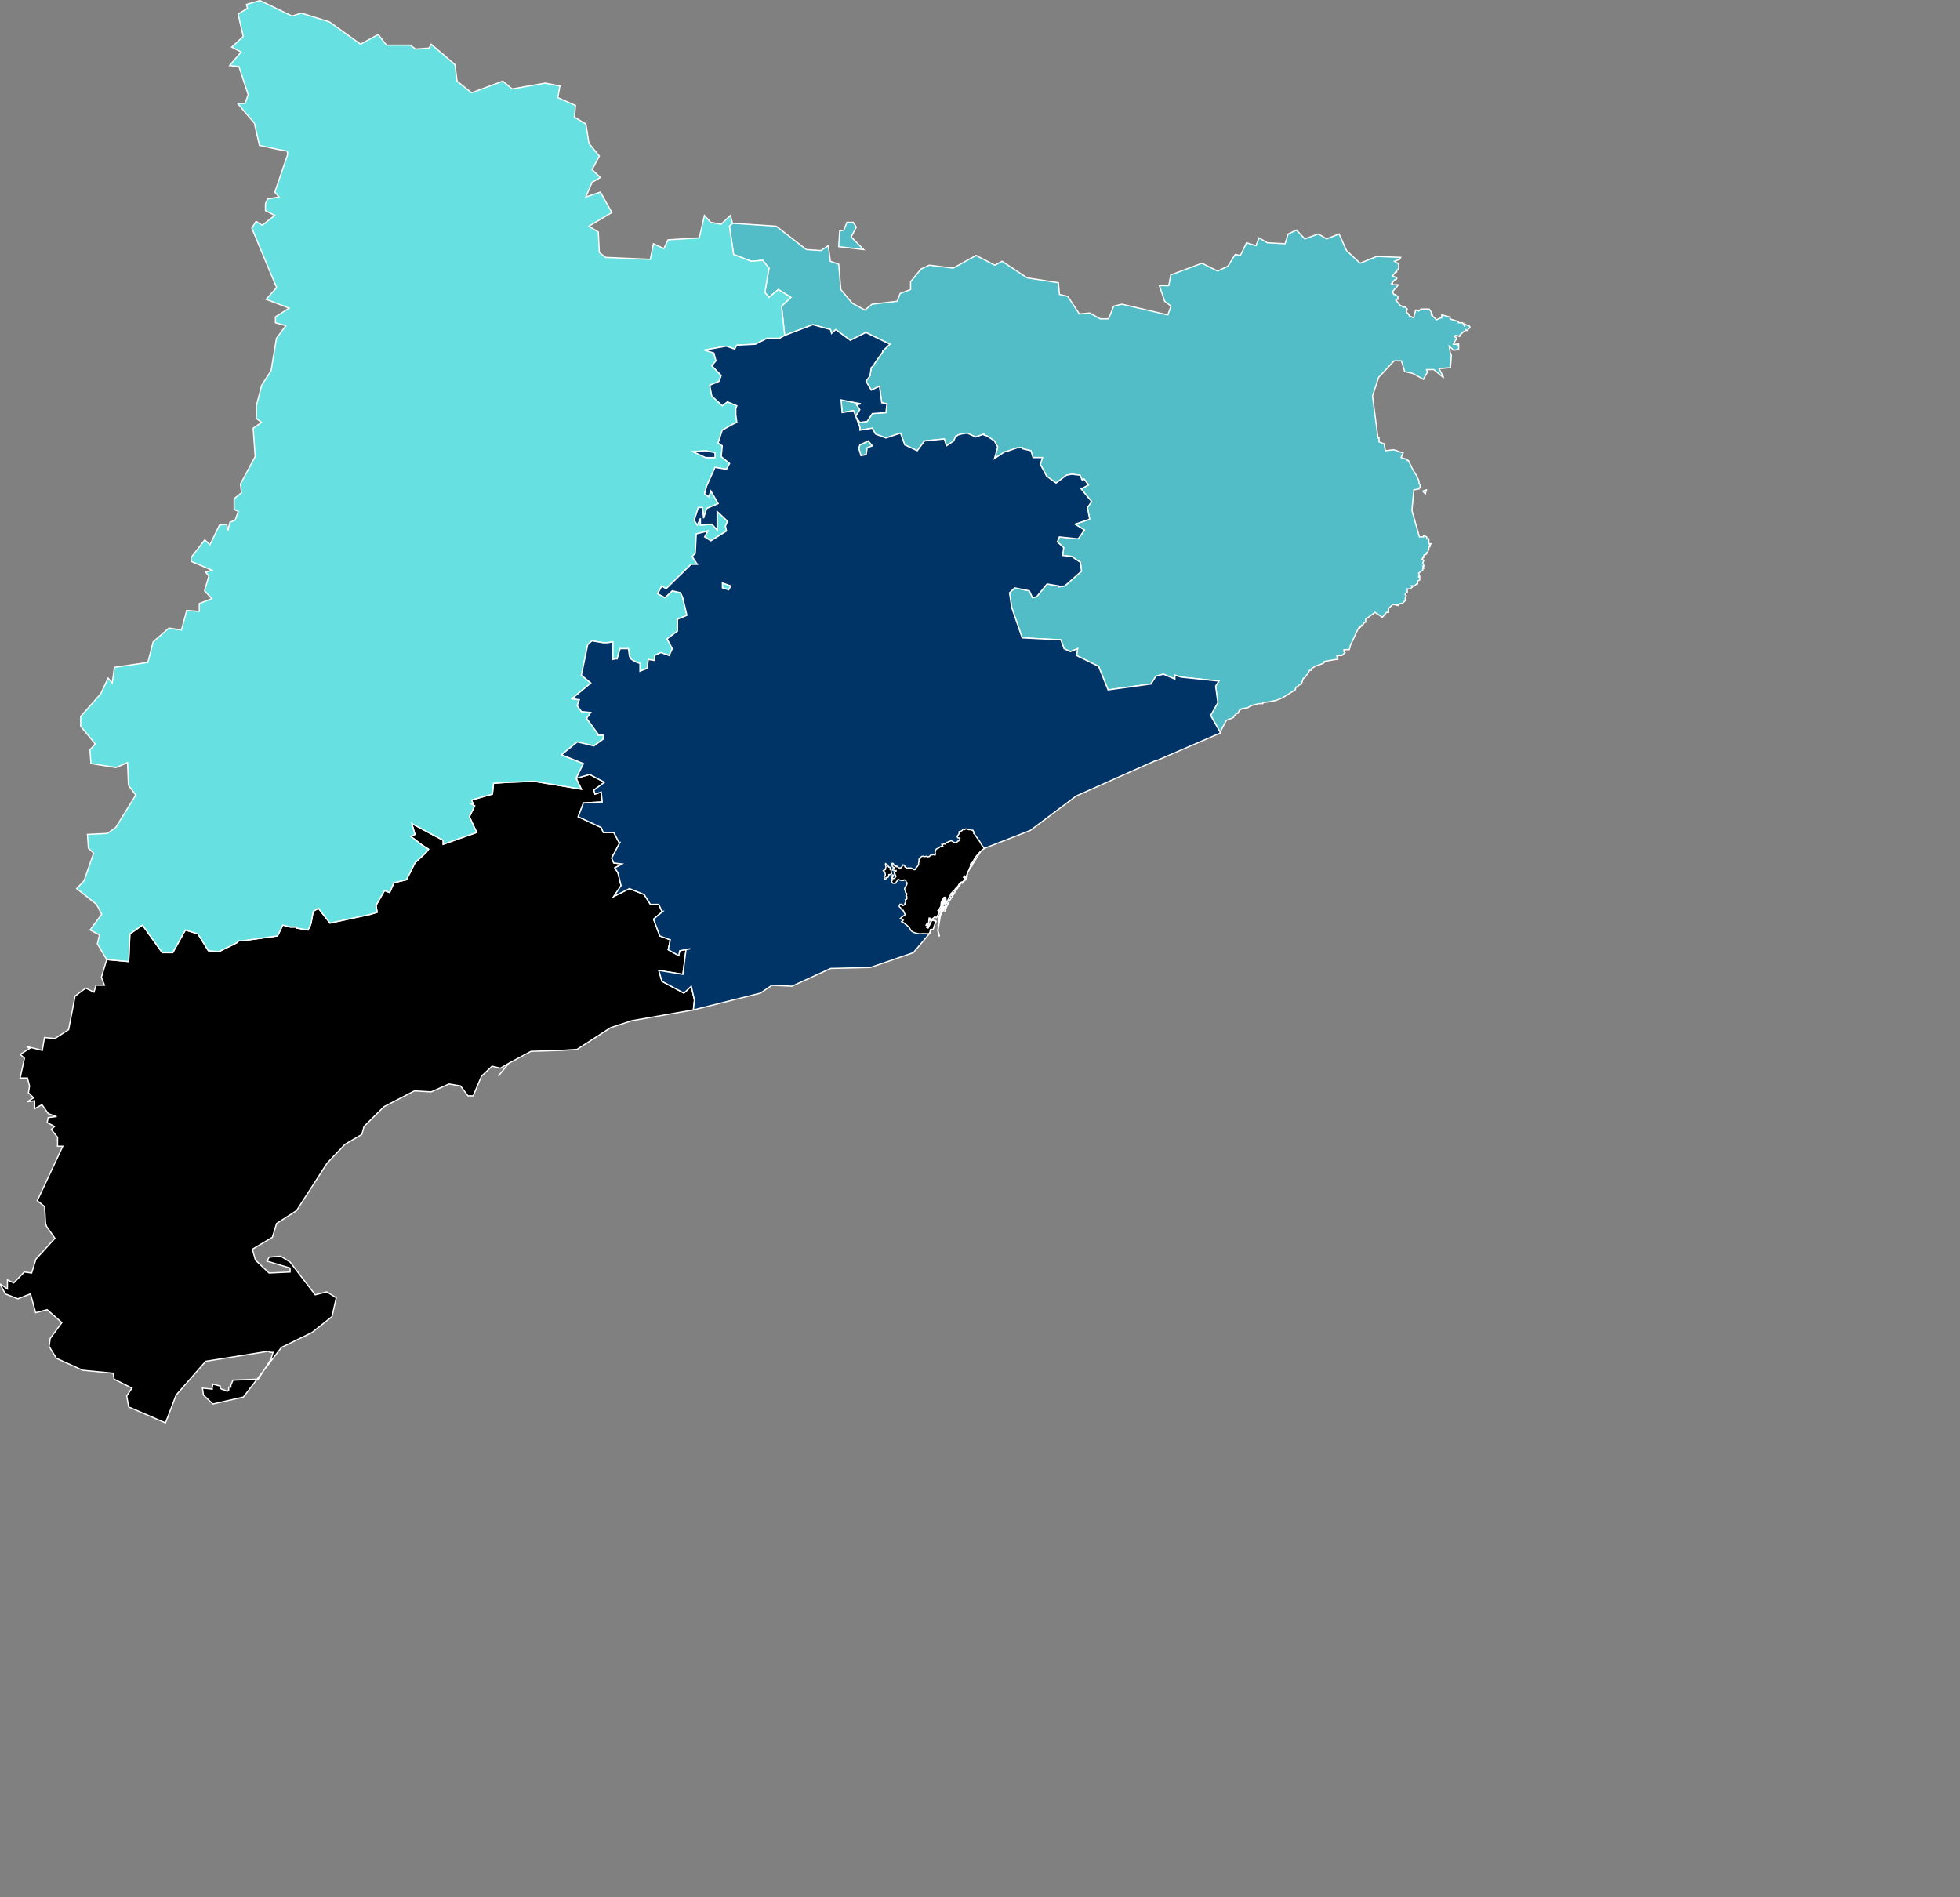 <svg xmlns="http://www.w3.org/2000/svg" width="1033" height="1000" font-family="Source Sans Pro"><rect width="100%" height="100%" fill="#808080" stroke="none"/><g id="globe-layer"/><g id="graticule-layer"/><g id="regions-layer"><path d="M452.66,236.561L452.659,236.045L453.206,234.499L457.597,232.436L459.801,235.014L457.055,236.045L456.514,239.655L453.767,240.171ZM444.742,121.275L446.379,117.166L449.669,117.166L451.319,119.734L448.588,124.871L455.183,131.551L442.017,130.01L442.55,121.789ZM768.199,181.954L767.646,181.439L768.191,180.924L768.74,180.924L768.748,181.954ZM751.217,260.288L750.663,259.772L750.109,259.256L750.106,258.74L751.751,258.224ZM533.181,320.2L532.054,312.446L534.796,309.862L542.504,311.412L544.169,315.03L546.368,314.513L551.845,307.795L557.901,308.828L557.903,309.345L561.202,308.828L569.973,301.078L569.404,296.428L565.543,293.845L564.991,293.329L560.038,292.812L560.572,288.68L557.259,285.582L558.349,283L568.253,284.033L571.533,279.386L566.571,276.288L574.259,273.707L573.133,267.513L575.319,264.416L569.793,257.708L573.632,255.644L571.42,252.549L570.871,252.549L570.873,253.065L570.323,253.065L569.213,250.486L564.814,249.97L562.068,250.486L556.588,254.613L551.627,251.001L548.305,244.812L549.391,241.202L544.445,241.202L543.332,237.592L538.932,236.561L538.93,236.045L536.183,236.045L530.146,238.108L529.596,238.108L524.113,241.718L525.743,236.045L525.741,235.53L524.082,232.436L520.227,229.859L518.577,229.343L518.575,228.828L514.185,230.374L509.783,228.312L506.488,228.828L504.841,229.343L504.293,229.859L503.744,229.859L502.653,232.436L498.814,235.014L497.705,231.405L487.268,232.436L483.435,237.592L476.833,234.499L474.62,228.312L466.934,230.89L461.435,228.828L459.78,225.735L453.189,226.766L453.186,225.22L449.872,216.459L443.832,217.489L443.27,210.791L453.71,212.852L451.514,213.367L453.167,215.943L450.977,219.551L453.181,222.643L457.025,222.127L459.763,218.005L466.903,217.489L467.441,212.852L464.694,212.337L463.576,204.094L463.575,203.579L459.186,205.64L456.43,201.004L458.62,197.914L458.619,197.399L459.16,193.794L460.804,192.25L460.803,191.735L465.181,185.557L465.18,185.042L469.014,181.439L456.375,175.263L448.15,179.38L440.454,173.719L438.262,175.777L437.709,173.719L428.374,171.146L413.563,176.807L411.895,161.371L416.827,156.742L410.237,152.628L405.304,156.742L403.106,154.171L405.285,141.317L401.989,137.205L395.956,137.719L386.628,134.121L384.421,119.22L386.065,117.679L409.096,119.22L425.018,131.551L432.697,132.065L436.532,129.496L437.644,137.719L442.035,139.261L443.158,152.628L449.208,159.828L455.8,163.429L459.635,160.343L472.801,158.8L474.437,154.685L479.918,152.628L479.908,148.514L485.376,141.831L489.759,139.775L502.38,141.317L514.427,134.635L524.317,139.775L528.15,137.719L541.347,146.458L557.815,149.029L558.389,155.199L562.782,156.228L568.857,165.487L574.343,164.972L579.844,168.059L584.235,168.059L586.949,161.371L591.334,160.343L615.508,166.001L617.13,161.371L613.825,158.8L611.04,150.571L615.978,150.571L617.047,144.915L633.471,138.747L641.722,142.859L647.193,140.289L650.998,134.121L653.743,134.635L656.995,127.954L661.94,129.496L663.561,125.385L667.964,127.954L677.29,128.468L678.903,123.33L683.277,121.275L687.694,125.899L694.806,123.33L699.21,125.899L705.774,123.33L709.672,132.065L716.848,138.747L725.599,135.149L738.218,135.663L737.677,136.691L734.942,137.719L736.595,138.747L737.147,139.261L737.151,139.775L737.155,140.289L737.159,140.803L737.162,141.317L736.621,142.345L736.073,142.345L736.077,142.859L736.08,143.373L735.532,143.373L733.901,145.43L736.103,146.458L736.106,146.972L735.561,147.486L735.013,147.486L733.382,149.543L733.93,149.543L733.934,150.057L736.129,150.057L736.677,150.057L736.681,150.571L733.96,153.657L734.52,155.199L735.069,155.199L736.722,156.228L736.726,156.742L736.73,157.257L736.733,157.771L736.185,157.771L735.64,158.285L736.192,158.8L737.853,160.857L738.955,161.371L739.507,161.886L740.605,161.886L741.71,162.915L741.172,164.458L742.277,165.487L742.834,166.516L745.037,167.545L746.104,163.429L747.754,163.943L748.844,162.915L749.392,162.915L753.234,162.915L754.343,164.458L754.355,166.001L754.904,166.001L754.907,166.516L757.118,168.574L759.306,167.545L759.855,167.545L759.851,167.03L759.843,166.001L762.042,166.516L763.692,167.03L764.241,167.03L764.249,168.059L765.351,168.574L765.9,168.574L768.652,169.603L768.656,170.117L769.205,170.117L770.302,170.117L770.851,170.117L771.965,172.175L771.953,170.632L772.506,171.146L774.157,171.661L774.709,172.175L774.714,172.69L773.624,173.719L773.628,174.234L773.079,174.234L772.526,173.719L771.985,174.748L771.437,174.748L769.257,176.807L769.261,177.321L767.61,176.807L767.061,176.807L766.517,177.321L767.069,177.836L767.618,177.836L767.622,178.351L767.626,178.865L767.081,179.38L766,181.439L767.646,181.439L768.199,181.954L768.748,181.954L768.752,182.468L768.76,183.498L768.764,184.012L767.122,184.527L766.573,184.527L766.024,184.527L763.812,182.468L764.389,186.072L764.945,187.101L764.448,193.794L758.412,194.309L760.64,198.429L760.644,198.944L755.671,194.824L751.827,194.824L752.388,196.369L751.843,196.884L750.218,199.974L744.704,196.884L740.304,195.854L738.615,190.19L734.772,190.19L726.598,198.944L723.371,208.73L726.273,230.89L726.822,230.89L726.83,231.921L726.833,232.436L726.837,232.952L729.591,233.983L729.595,234.499L730.166,237.592L734.559,237.077L736.211,237.592L737.314,238.108L739.516,238.624L738.435,241.202L740.087,241.718L741.74,242.233L741.744,242.749L742.293,242.749L744.525,247.391L746.75,251.001L747.869,253.581L747.873,254.097L747.876,254.613L748.434,255.644L748.441,256.676L748.445,257.192L747.895,257.192L747.899,257.708L745.154,258.224L744.134,269.061L748.085,283L750.285,283L750.281,282.484L750.831,282.484L751.935,283L751.939,283.516L751.943,284.033L752.493,284.033L753.042,284.033L753.046,284.549L753.058,286.098L753.619,287.647L753.612,286.615L754.162,286.615L753.619,287.647L753.623,288.164L753.073,288.164L753.077,288.68L753.081,289.197L752.542,290.746L752.546,291.263L751.996,291.263L752,291.779L751.454,292.296L750.904,292.296L750.357,292.812L750.365,293.845L749.815,293.845L749.819,294.362L749.273,294.878L749.823,294.878L750.376,295.395L749.838,296.945L750.396,297.978L750.399,298.494L749.849,298.494L750.407,299.528L749.857,299.528L749.864,300.561L747.675,302.111L748.237,303.661L747.687,303.661L747.69,304.178L748.241,304.178L748.244,304.694L748.248,305.211L748.252,305.728L747.155,306.245L747.159,306.761L747.163,307.278L747.167,307.795L746.616,307.795L745.524,308.828L744.423,308.828L743.873,308.828L744.427,309.345L743.88,309.862L743.334,310.379L742.784,310.379L741.683,310.379L741.687,310.896L741.691,311.412L741.694,311.929L741.698,312.446L741.148,312.446L740.601,312.963L740.605,313.48L741.159,313.997L740.616,315.03L740.62,315.547L740.624,316.064L740.627,316.581L738.988,318.132L738.437,318.132L737.887,318.132L737.34,318.649L736.79,318.649L736.794,319.166L734.589,318.649L734.039,318.649L732.945,319.683L731.852,320.716L731.866,322.784L731.316,322.784L730.766,322.784L728.582,325.37L724.712,322.784L719.783,326.404L719.787,326.921L719.79,327.438L719.794,327.955L719.243,327.955L718.153,329.506L717.603,329.506L717.606,330.023L717.056,330.023L717.059,330.54L716.509,330.54L716.512,331.058L715.962,331.058L711.62,340.367L711.624,340.885L711.084,342.437L710.533,342.437L708.331,342.437L708.334,342.954L708.338,343.471L708.892,343.989L707.797,345.023L707.25,345.541L704.497,345.541L705.058,347.093L705.061,347.61L703.96,347.61L697.91,348.645L697.914,349.162L697.366,349.68L692.971,351.232L692.424,351.75L691.326,352.267L691.329,352.785L691.332,353.302L690.231,353.302L689.143,355.372L688.595,355.89L687.504,357.442L686.953,357.442L685.871,360.548L684.772,361.065L683.677,362.101L683.127,362.101L682.585,363.654L676.001,367.795L672.155,369.348L671.604,369.348L669.404,369.866L665.551,370.384L665.554,370.902L664.453,370.902L663.351,370.902L659.501,371.937L658.953,372.455L658.402,372.455L657.855,372.973L655.103,373.491L654.552,373.491L654.004,374.008L653.454,374.008L652.363,376.08L651.813,376.08L650.169,377.633L650.171,378.151L649.073,378.669L646.324,379.705L643.052,385.92L638.046,377.115L641.866,370.384L640.72,362.101L640.717,361.583L642.356,358.995L622.52,356.925L619.21,355.89L619.221,357.96L613.151,355.372L609.301,356.407L606.567,360.548L584.001,363.654L578.991,351.232L567.405,345.541L567.941,341.919L564.093,343.471L560.784,341.919L559.114,337.264L538.742,336.229Z" style="fill: rgb(82, 189, 199); fill-opacity: 1; stroke: rgb(255, 255, 255); stroke-width: 0.646px; stroke-opacity: 1;"/><path d="M87.219,750.008L67.852,741.63L66.77,735.872L69.56,731.684L60.16,726.974L59.62,723.834L43.556,722.264L29.735,715.985L25.889,709.708L26.465,705.523L32.602,697.156L24.883,690.359L18.782,691.928L16.067,681.996L9.407,684.609L2.776,681.996L1.132,678.86L0.036,676.77L3.898,679.383L3.925,674.679L7.238,676.247L12.807,670.499L16.68,671.022L18.935,663.708L28.957,652.74L24.563,646.474L24.018,644.908L23.512,636.033L19.655,632.902L33.084,604.21L30.319,604.21L30.344,599.517L27.048,595.347L28.715,593.783L24.856,591.698L25.422,589.091L29.849,588.57L25.434,587.007L22.142,582.316L18.26,584.401L18.283,580.232L14.41,580.753L17.739,578.669L14.989,576.064L15.562,572.417L14.48,568.249L10.611,568.249L12.88,557.833L10.681,555.75L15.672,552.626L14.02,551.585L22.297,553.668L23.439,546.9L28.961,547.42L36.168,542.735L39.574,525.044L45.118,520.882L49.526,522.963L50.649,519.322L55.067,519.322L53.43,515.161L56.237,505.801L67.827,506.841L68.447,492.286L75.092,487.609L85.515,502.162L91.036,502.162L97.711,490.208L104.326,492.286L109.811,501.122L115.33,501.642L124.733,496.964L125.841,495.924L126.393,495.924L127.497,495.924L146.274,493.326L149.053,487.609L152.913,488.649L154.569,488.649L156.225,488.649L156.223,489.168L162.292,490.208L163.402,488.129L163.959,486.57L165.081,480.335L167.845,478.777L173.894,486.57L195.431,481.894L198.745,480.855L198.201,477.218L202.634,469.427L205.391,470.466L207.61,465.273L214.234,463.715L218.666,454.889L220.877,452.813L221.429,452.294L224.745,449.179L225.851,447.622L222.546,445.547L216.489,440.876L218.697,439.838L217.055,434.131L233.582,442.952L233.578,445.028L251.236,438.801L247.389,430.5L250.155,424.795L247.4,423.239L249.604,424.276L248.505,421.683L259.536,418.572L260.095,412.868L267.813,412.35L281.594,411.831L306.396,415.979L303.643,410.276L310.81,408.203L318.525,412.35L313.011,416.498L313.561,418.572L316.87,417.535L317.419,422.72L307.495,423.239L304.734,430.5L316.863,436.207L317.965,438.801L323.48,438.801L326.236,443.99L326.788,443.99L322.373,452.294L323.476,454.889L327.889,455.408L324.027,457.485L325.682,460.081L327.336,466.831L323.472,472.544L331.749,468.389L339.474,471.505L342.786,476.699L347.2,476.699L348.857,480.335L349.408,480.335L344.442,484.492L347.755,493.326L353.276,495.405L352.173,500.602L357.695,503.722L358.246,501.122L363.767,500.083L361.558,500.602L359.907,513.601L347.207,511.521L348.864,517.241L360.464,523.483L364.328,519.842L365.989,527.124L365.439,532.327L332.848,538.051L321.799,541.695L304.113,553.147L295.824,553.668L279.799,554.188L268.187,560.437L262.652,567.208L268.187,560.437L263.763,563.041L259.343,561.999L253.809,567.208L249.371,577.627L246.607,577.627L242.746,572.417L236.668,571.375L227.263,575.543L218.419,575.022L202.369,583.359L191.839,593.783L190.723,597.953L181.861,603.167L172.431,613.076L156.312,638.121L145.776,644.908L143.538,652.218L132.999,658.484L134.64,664.23L141.815,671.022L152.89,670.499L152.897,668.409L140.728,664.753L141.843,662.663L147.934,662.141L152.907,665.275L166.144,682.518L172.24,680.95L177.216,684.086L174.973,694.019L164.425,702.385L148.334,710.231L128.295,736.395L112.207,740.06L107.236,735.348L106.696,731.684L111.682,732.207L112.236,732.207L111.682,732.207L112.246,729.59L116.122,730.637L116.12,731.161L116.118,731.684L116.67,732.207L118.331,732.731L119.438,733.254L119.992,733.254L120.548,732.731L120.55,732.207L120.554,731.161L121.663,731.161L121.665,730.637L121.666,730.114L122.784,727.497L136.088,726.974L142.773,716.508L143.893,712.846L142.231,712.846L141.678,712.323L141.124,712.323L108.413,717.555L92.824,735.348Z" style="fill-opacity: 1; stroke: rgb(255, 255, 255); stroke-width: 0.646px; stroke-opacity: 1;"/><path d="M380.733,309.862L380.731,307.278L385.134,308.828L384.035,310.896ZM218.666,454.889L214.234,463.715L207.61,465.273L205.391,470.466L202.634,469.427L198.201,477.218L198.745,480.855L195.431,481.894L173.894,486.57L167.845,478.777L165.081,480.335L163.959,486.57L163.402,488.129L162.292,490.208L156.223,489.168L156.225,488.649L154.569,488.649L152.913,488.649L149.053,487.609L146.274,493.326L127.497,495.924L126.393,495.924L125.841,495.924L124.733,496.964L115.33,501.642L109.811,501.122L104.326,492.286L97.711,490.208L91.036,502.162L85.515,502.162L75.092,487.609L68.447,492.286L67.827,506.841L56.237,505.801L51.309,497.484L52.436,492.806L47.482,490.208L53.594,481.894L50.861,476.699L40.419,468.389L44.302,464.234L49.341,449.698L46.596,447.103L46.081,439.838L56.562,439.32L60.989,436.207L71.546,419.09L67.712,413.905L67.217,401.983L61.142,404.574L47.925,402.501L47.411,395.246L50.182,392.137L42.516,382.813L42.543,377.633L53.07,365.724L56.966,357.442L59.156,360.03L60.298,351.75L77.93,349.162L80.732,338.298L89.022,331.058L95.622,332.092L98.418,321.75L105.02,322.267L105.037,318.132L111.651,315.547L107.816,311.412L110.049,303.661L108.406,301.594L111.711,300.561L100.728,295.912L100.737,293.845L107.926,284.549L110.665,287.131L115.656,276.804L119.507,276.288L120.043,279.902L121.161,275.255L123.914,274.223L125.582,269.577L123.386,268.545L123.408,262.868L127.268,259.772L126.736,255.128L134.484,240.686L133.439,225.735L137.845,222.643L135.106,220.581L135.13,213.882L137.916,203.064L142.885,195.339L145.689,178.351L150.652,171.661L145.169,170.117L145.18,167.03L152.33,162.4L140.273,157.771L145.782,151.6L132.73,120.248L134.937,116.652L138.22,118.707L144.817,113.57L139.892,111.002L139.905,107.408L141.011,104.84L147.044,103.813L144.861,101.246L151.505,81.743L151.512,79.691L146.036,78.665L136.729,76.613L134.033,64.817L129.124,59.176L125.308,54.562L129.142,54.562L130.802,49.949L125.931,35.089L121.006,34.576L127.056,27.405L122.139,24.844L128.182,19.212L125.492,7.437L130.428,4.366L129.889,2.319L137.009,0.272L153.943,8.461L158.873,6.925L173.634,11.532L190.02,23.308L199.338,18.188L203.703,23.82L216.292,23.82L219.025,25.869L226.142,25.357L227.241,23.308L239.811,34.064L240.891,42.774L248.547,48.924L264.984,42.774L269.907,46.874L287.433,43.799L295.098,45.336L293.998,51.487L303.306,55.588L302.754,61.74L308.778,65.329L310.416,75.587L315.893,82.256L312.054,89.44L316.437,93.546L312.051,96.113L308.758,103.813L316.434,101.246L322.461,112.029L310.395,119.22L315.329,122.303L315.874,133.093L319.164,135.663L342.749,136.691L344.394,128.468L349.878,131.037L352.071,126.413L368.523,125.385L371.257,113.57L374.549,117.166L380.033,118.193L384.964,113.57L386.065,117.679L384.421,119.22L386.628,134.121L395.956,137.719L401.989,137.205L405.285,141.317L403.106,154.171L405.304,156.742L410.237,152.628L416.827,156.742L411.895,161.371L413.563,176.807L410.821,178.351L404.233,178.351L398.199,181.439L388.318,181.954L387.222,184.012L382.829,182.468L371.302,184.527L376.244,186.072L377.345,190.19L375.15,192.765L380.096,197.914L379,201.004L374.059,203.064L375.161,208.73L380.658,213.882L383.402,211.821L388.348,213.882L387.8,215.428L387.802,218.005L387.803,218.52L388.356,222.643L386.159,223.673L380.668,226.766L378.475,233.468L380.674,235.014L380.129,240.686L384.529,244.296L382.883,247.391L376.836,246.359L372.446,256.16L371.349,260.288L373.549,261.836L374.646,258.74L378.499,265.448L372.453,268.029L370.807,273.191L370.254,267.513L368.054,267.513L365.859,274.223L367.51,276.804L369.157,273.191L369.159,276.804L375.208,276.288L377.96,279.386L377.953,269.577L383.455,274.739L382.357,277.32L382.909,279.902L374.664,285.065L371.363,283L373.011,279.902L366.962,281.451L366.418,291.779L364.769,293.329L367.521,297.461L364.771,297.461L364.22,297.461L351.021,310.379L348.82,308.828L346.62,312.963L350.472,315.03L354.323,311.412L358.725,312.446L359.827,315.03L362.032,324.335L357.08,326.404L357.082,332.609L351.578,336.747L354.333,341.919L352.682,345.541L348.277,343.989L344.974,345.541L344.974,348.128L341.671,347.61L341.12,352.267L337.266,353.82L337.266,349.68L335.614,349.162L332.861,347.61L332.311,347.093L332.311,346.575L331.76,346.058L331.21,341.919L326.806,341.919L325.153,347.61L325.153,347.093L322.951,347.61L322.953,338.298L320.2,338.816L317.998,338.816L311.943,337.781L309.74,339.85L306.428,355.89L311.383,360.03L301.465,368.313L305.32,368.831L304.216,371.937L306.418,375.044L311.376,375.562L309.171,378.669L315.227,386.957L315.227,387.475L317.982,387.475L317.981,389.547L313.021,393.173L304.205,391.101L295.935,397.837L307.506,402.501L303.643,410.276L306.396,415.979L281.594,411.831L267.813,412.35L260.095,412.868L259.536,418.572L248.505,421.683L249.604,424.276L247.4,423.239L250.155,424.795L247.389,430.5L251.236,438.801L233.578,445.028L233.582,442.952L217.055,434.131L218.697,439.838L216.489,440.876L222.546,445.547L225.851,447.622L224.745,449.179L221.429,452.294L220.877,452.813ZM376.831,238.624L371.884,237.592L365.29,238.108L371.887,241.202L376.832,241.202Z" style="fill: rgb(102, 224, 224); fill-opacity: 1; stroke: rgb(255, 255, 255); stroke-width: 0.646px; stroke-opacity: 1;"/><path d="M371.884,237.592L376.831,238.624L376.832,241.202L371.887,241.202L365.29,238.108ZM365.439,532.327L365.989,527.124L364.328,519.842L360.464,523.483L348.864,517.241L347.207,511.521L359.907,513.601L361.558,500.602L363.767,500.083L358.246,501.122L357.695,503.722L352.173,500.602L353.276,495.405L347.755,493.326L344.442,484.492L349.408,480.335L348.857,480.335L347.2,476.699L342.786,476.699L339.474,471.505L331.749,468.389L323.472,472.544L327.336,466.831L325.682,460.081L324.027,457.485L327.889,455.408L323.476,454.889L322.373,452.294L326.788,443.99L326.236,443.99L323.48,438.801L317.965,438.801L316.863,436.207L304.734,430.5L307.495,423.239L317.419,422.72L316.87,417.535L313.561,418.572L313.011,416.498L318.525,412.35L310.81,408.203L303.643,410.276L307.506,402.501L295.935,397.837L304.205,391.101L313.021,393.173L317.981,389.547L317.982,387.475L315.227,387.475L315.227,386.957L309.171,378.669L311.376,375.562L306.418,375.044L304.216,371.937L305.32,368.831L301.465,368.313L311.383,360.03L306.428,355.89L309.74,339.85L311.943,337.781L317.998,338.816L320.2,338.816L322.953,338.298L322.951,347.61L325.153,347.093L325.153,347.61L326.806,341.919L331.21,341.919L331.76,346.058L332.311,346.575L332.311,347.093L332.861,347.61L335.614,349.162L337.266,349.68L337.266,353.82L341.12,352.267L341.671,347.61L344.974,348.128L344.974,345.541L348.277,343.989L352.682,345.541L354.333,341.919L351.578,336.747L357.082,332.609L357.08,326.404L362.032,324.335L359.827,315.03L358.725,312.446L354.323,311.412L350.472,315.03L346.62,312.963L348.82,308.828L351.021,310.379L364.22,297.461L364.771,297.461L367.521,297.461L364.769,293.329L366.418,291.779L366.962,281.451L373.011,279.902L371.363,283L374.664,285.065L382.909,279.902L382.357,277.32L383.455,274.739L377.953,269.577L377.96,279.386L375.208,276.288L369.159,276.804L369.157,273.191L367.51,276.804L365.859,274.223L368.054,267.513L370.254,267.513L370.807,273.191L372.453,268.029L378.499,265.448L374.646,258.74L373.549,261.836L371.349,260.288L372.446,256.16L376.836,246.359L382.883,247.391L384.529,244.296L380.129,240.686L380.674,235.014L378.475,233.468L380.668,226.766L386.159,223.673L388.356,222.643L387.803,218.52L387.802,218.005L387.8,215.428L388.348,213.882L383.402,211.821L380.658,213.882L375.161,208.73L374.059,203.064L379,201.004L380.096,197.914L375.15,192.765L377.345,190.19L376.244,186.072L371.302,184.527L382.829,182.468L387.222,184.012L388.318,181.954L398.199,181.439L404.233,178.351L410.821,178.351L413.563,176.807L428.374,171.146L437.709,173.719L438.262,175.777L440.454,173.719L448.15,179.38L456.375,175.263L469.014,181.439L465.18,185.042L465.181,185.557L460.803,191.735L460.804,192.25L459.16,193.794L458.619,197.399L458.62,197.914L456.43,201.004L459.186,205.64L463.575,203.579L463.576,204.094L464.694,212.337L467.441,212.852L466.903,217.489L459.763,218.005L457.025,222.127L453.181,222.643L450.977,219.551L453.167,215.943L451.514,213.367L453.71,212.852L443.27,210.791L443.832,217.489L449.872,216.459L453.186,225.22L453.189,226.766L459.78,225.735L461.435,228.828L466.934,230.89L474.62,228.312L476.833,234.499L483.435,237.592L487.268,232.436L497.705,231.405L498.814,235.014L502.653,232.436L503.744,229.859L504.293,229.859L504.841,229.343L506.488,228.828L509.783,228.312L514.185,230.374L518.575,228.828L518.577,229.343L520.227,229.859L524.082,232.436L525.741,235.53L525.743,236.045L524.113,241.718L529.596,238.108L530.146,238.108L536.183,236.045L538.93,236.045L538.932,236.561L543.332,237.592L544.445,241.202L549.391,241.202L548.305,244.812L551.627,251.001L556.588,254.613L562.068,250.486L564.814,249.97L569.213,250.486L570.323,253.065L570.873,253.065L570.871,252.549L571.42,252.549L573.632,255.644L569.793,257.708L575.319,264.416L573.133,267.513L574.259,273.707L566.571,276.288L571.533,279.386L568.253,284.033L558.349,283L557.259,285.582L560.572,288.68L560.038,292.812L564.991,293.329L565.543,293.845L569.404,296.428L569.973,301.078L561.202,308.828L557.903,309.345L557.901,308.828L551.845,307.795L546.368,314.513L544.169,315.03L542.504,311.412L534.796,309.862L532.054,312.446L533.181,320.2L538.742,336.229L559.114,337.264L560.784,341.919L564.093,343.471L567.941,341.919L567.405,345.541L578.991,351.232L584.001,363.654L606.567,360.548L609.301,356.407L613.151,355.372L619.221,357.96L619.21,355.89L622.52,356.925L642.356,358.995L640.717,361.583L640.72,362.101L641.866,370.384L638.046,377.115L643.052,385.92L643.055,386.439L609.515,400.946L608.964,400.946L567.155,419.609L542.964,437.763L517.628,447.622L497.31,479.816L495.66,481.894L498.395,473.063L494.557,481.894L489.595,483.972L488.505,489.168L491.806,485.011L490.168,491.767L481.362,502.162L458.743,509.961L437.762,510.481L417.345,519.842L406.851,519.322L400.781,523.483ZM380.733,309.862L384.035,310.896L385.134,308.828L380.731,307.278ZM457.055,236.045L459.801,235.014L457.597,232.436L453.206,234.499L452.659,236.045L452.66,236.561L453.767,240.171L456.514,239.655Z" style="fill: rgb(0, 51, 102); fill-opacity: 1; stroke: rgb(255, 255, 255); stroke-width: 0.646px; stroke-opacity: 1;"/><path d="M504.27,443.94L504.268,443.9L504.296,443.867L504.318,443.851L504.415,443.812L504.502,443.759L504.558,443.742L504.574,443.732L504.636,443.68L504.686,443.528L504.708,443.445L504.755,443.407L504.825,443.389L504.871,443.379L504.978,443.323L505.076,443.308L505.179,443.325L505.235,443.302L505.272,443.269L505.304,443.214L505.354,443.116L505.437,443.01L505.521,442.926L505.576,442.856L505.64,442.727L505.681,442.685L505.699,442.643L505.732,442.52L505.785,442.352L505.807,442.269L505.811,442.186L505.815,442.158L505.829,442.103L505.851,442.043L505.892,441.978L505.906,441.936L505.915,441.872L505.933,441.821L505.921,441.794L505.868,441.759L505.753,441.834L505.578,441.771L505.54,441.752L505.508,441.717L505.474,441.697L505.434,441.684L505.419,441.685L505.408,441.682L505.396,441.675L505.39,441.654L505.38,441.65L505.371,441.651L505.277,441.675L505.253,441.679L505.179,441.68L505.124,441.671L505.002,441.665L504.858,441.58L504.826,441.568L504.79,441.561L504.745,441.567L504.699,441.568L504.47,440.868L504.491,440.801L504.66,440.572L504.959,440.238L505.21,439.848L505.468,439.425L505.524,439.264L505.538,439.127L505.422,438.607L505.41,438.486L505.475,438.388L505.54,438.364L505.549,438.356L505.926,438.327L506.127,438.285L506.972,437.848L507.169,437.72L507.278,437.581L507.341,437.448L507.412,437.338L507.65,437.027L507.865,437.06L508.087,437.127L508.364,437.315L508.669,437.099L508.851,437.017L509.101,436.929L509.399,436.943L509.657,436.999L509.928,437.134L510.374,437.288L510.684,437.37L511.034,437.343L511.15,437.296L511.36,437.26L511.43,437.265L511.518,437.311L511.76,437.527L511.922,437.599L512.214,437.619L512.518,437.628L512.735,437.655L512.811,437.678L512.881,437.84L512.896,437.925L512.903,438.045L512.922,438.195L512.923,438.21L512.944,438.257L513.111,438.26L513.187,438.453L513.249,438.592L513.269,438.611L513.311,438.635L513.323,438.653L513.324,438.672L513.305,438.737L513.294,438.76L513.26,438.809L513.243,438.839L513.232,438.866L513.199,438.973L513.187,439.024L513.174,439.201L513.178,439.257L513.184,439.303L513.204,439.35L513.218,439.372L513.237,439.39L513.307,439.43L513.368,439.48L513.443,439.507L516.648,443.99L516.649,444.129L516.816,444.386L517.061,444.811L517.451,445.512L517.678,445.812L518.045,446.208L518.361,446.633L518.749,447.245L518.668,447.31L518.616,447.345L518.575,447.37L518.514,447.416L518.451,447.458L518.428,447.477L518.422,447.488L518.423,447.496L518.438,447.51L518.444,447.52L518.439,447.528L518.428,447.532L518.419,447.531L518.41,447.518L518.395,447.513L518.38,447.515L518.357,447.528L518.29,447.576L518.186,447.635L518.006,447.755L517.954,447.792L517.908,447.834L517.859,447.865L517.802,447.909L517.704,447.972L517.632,448.021L517.612,448.049L517.579,448.072L517.545,448.117L517.523,448.135L517.498,448.164L517.373,448.254L517.331,448.289L517.257,448.355L517.231,448.381L517.193,448.436L517.176,448.455L517.153,448.476L517.126,448.496L517.042,448.543L516.993,448.618L516.961,448.648L516.944,448.67L516.928,448.679L516.902,448.698L516.89,448.713L516.885,448.725L516.874,448.737L516.827,448.762L516.812,448.778L516.806,448.795L516.798,448.807L516.747,448.843L516.696,448.887L516.688,448.901L516.668,448.916L516.639,448.948L516.613,448.982L516.569,449.026L516.5,449.085L516.434,449.131L516.422,449.148L516.413,449.168L516.401,449.187L516.376,449.207L516.356,449.215L516.324,449.24L516.303,449.262L516.261,449.32L516.194,449.39L516.159,449.424L516.112,449.474L516.057,449.523L515.999,449.589L515.899,449.681L515.854,449.731L515.824,449.758L515.802,449.773L515.754,449.829L515.729,449.862L515.661,449.926L515.634,449.953L515.575,450.031L515.534,450.108L515.52,450.127L515.48,450.161L515.448,450.182L515.41,450.216L515.385,450.247L515.343,450.306L515.28,450.388L515.039,450.678L514.988,450.763L514.915,450.84L514.857,450.93L514.837,450.953L514.719,451.059L514.707,451.076L514.69,451.114L514.653,451.179L514.626,451.209L514.584,451.244L514.566,451.264L514.534,451.326L514.523,451.343L514.439,451.44L514.363,451.544L514.302,451.638L514.209,451.757L514.087,451.953L514.015,452.08L513.955,452.164L513.912,452.244L513.898,452.265L513.824,452.35L513.774,452.436L513.708,452.532L513.578,452.728L513.509,452.826L513.449,452.925L513.413,453L513.375,453.065L513.361,453.097L513.313,453.192L513.286,453.237L513.223,453.332L513.192,453.37L513.187,453.383L513.181,453.427L513.185,453.431L513.179,453.471L513.145,453.537L513.092,453.609L513.083,453.618L513.067,453.63L512.917,453.91L512.857,454.009L512.813,454.095L512.806,454.101L512.734,454.278L512.718,454.334L512.639,454.519L512.635,454.545L512.634,454.606L512.667,454.613L512.704,454.616L512.742,454.626L512.793,454.647L512.815,454.656L512.826,454.666L512.829,454.674L512.827,454.686L512.816,454.7L512.807,454.703L512.788,454.699L512.678,454.668L512.623,454.657L512.539,454.621L512.522,454.605L512.515,454.62L512.498,454.665L512.492,454.687L512.486,454.698L512.554,454.713L512.644,454.725L512.678,454.734L512.713,454.751L512.726,454.767L512.727,454.783L512.722,454.8L512.686,454.83L512.671,454.846L512.652,454.874L512.632,454.947L512.617,454.978L512.606,455.05L512.59,455.085L512.58,455.175L512.566,455.213L512.554,455.234L512.531,455.31L512.508,455.346L512.497,455.381L512.49,455.41L512.488,455.451L512.47,455.49L512.462,455.522L512.454,455.608L512.429,455.66L512.414,455.725L512.396,455.759L512.39,455.79L512.388,455.831L512.364,455.891L512.364,455.919L512.352,455.954L512.339,455.98L512.326,456.019L512.283,456.217L512.27,456.244L512.234,456.358L512.214,456.434L512.209,456.466L512.191,456.503L512.18,456.555L512.164,456.663L512.156,456.682L512.141,456.696L512.126,456.704L512.118,456.706L512.099,456.697L512.072,456.676L512.063,456.666L512.061,456.66L512.06,456.625L512.091,456.577L512.104,456.522L512.125,456.459L512.13,456.43L512.102,456.417L512.115,456.37L512.141,456.377L512.501,455.004L511.842,454.834L511.641,455.145L511.528,455.577L512.107,455.731L512.056,455.911L511.421,455.741L511.389,455.858L511.54,455.898L511.525,455.955L511.551,455.96L511.566,455.905L511.633,455.924L511.574,456.166L511.891,456.251L511.958,456.009L512.028,456.031L511.933,456.378L511.803,456.343L511.77,456.359L511.74,456.377L511.66,456.455L511.608,456.489L511.581,456.51L511.554,456.549L511.538,456.58L511.53,456.61L511.532,456.671L511.53,456.698L511.734,456.804L511.742,456.811L511.746,456.821L511.744,456.832L511.738,456.841L511.725,456.845L511.712,456.842L511.476,456.719L511.462,456.75L511.703,456.876L511.712,456.883L511.715,456.891L511.714,456.903L511.709,456.911L511.696,456.916L511.682,456.913L511.472,456.805L511.444,456.81L511.426,456.816L511.396,456.842L511.352,456.901L511.312,456.961L511.281,457.033L511.248,457.122L511.192,457.241L511.164,457.315L511.133,457.417L511.095,457.505L511.041,457.604L511.02,457.655L511.007,457.712L510.996,457.748L510.97,457.779L511.007,457.79L511.021,457.785L511.035,457.788L511.043,457.793L511.047,457.8L511.049,457.809L511.048,457.817L511.044,457.825L511.038,457.831L511.031,457.834L511.021,457.835L511.008,457.83L510.999,457.818L510.98,457.812L510.957,457.817L510.936,457.826L510.909,457.872L510.903,457.948L510.88,458.011L510.847,458.123L510.826,458.181L510.808,458.252L510.802,458.294L510.777,458.338L510.759,458.391L510.732,458.455L510.73,458.499L510.717,458.554L510.689,458.618L510.667,458.704L510.645,458.708L510.662,458.8L510.633,458.845L510.627,458.85L510.61,458.85L510.573,458.844L510.559,458.85L510.537,458.872L510.51,458.907L510.476,458.961L510.425,459.03L510.407,459.063L510.39,459.123L510.361,459.168L510.286,459.27L510.269,459.308L510.253,459.326L510.24,459.353L510.223,459.407L510.175,459.491L510.12,459.598L510.09,459.69L510.046,459.807L510.01,459.914L509.966,460.024L509.96,460.057L509.948,460.184L509.96,460.212L509.958,460.226L509.954,460.232L509.943,460.239L509.925,460.239L509.909,460.297L509.904,460.34L509.868,460.414L509.863,460.431L509.858,460.464L509.854,460.516L509.829,460.558L509.807,460.624L509.782,460.665L509.763,460.741L509.89,460.826L509.899,460.839L509.898,460.857L509.892,460.866L509.881,460.873L509.871,460.876L509.858,460.873L509.736,460.785L509.712,460.799L509.692,460.814L509.66,460.854L509.621,460.923L509.586,461.004L509.567,461.073L509.553,461.14L509.548,461.198L509.53,461.235L509.459,461.348L509.447,461.377L509.43,461.438L509.416,461.559L509.413,461.668L509.421,461.75L509.431,461.791L509.444,461.832L509.478,461.909L509.511,461.973L509.749,461.9L509.729,461.95L509.737,461.958L509.793,461.843L509.8,461.832L509.817,461.825L509.834,461.828L509.842,461.834L509.847,461.841L509.849,461.859L509.259,463.091L508.937,463.743L508.946,463.751L508.958,463.772L508.962,463.8L508.959,463.82L508.954,463.829L508.898,463.893L508.887,463.9L508.862,463.9L508.833,463.891L508.802,463.874L508.787,463.862L508.783,463.854L508.783,463.803L508.779,463.776L508.779,463.751L508.781,463.742L508.792,463.726L508.807,463.711L508.816,463.707L508.836,463.704L508.882,463.721L509.223,463.029L509.722,461.991L509.685,461.974L509.022,462.367L509.184,462.643L509.145,462.664L509.101,462.591L509.091,462.598L508.975,462.4L508.68,462.564L508.659,462.524L508.819,462.43L508.449,461.793L508.387,461.752L508.231,461.995L508.158,462.092L508.132,462.123L508.16,462.204L508.116,462.22L508.124,462.245L508.063,462.263L508.048,462.223L508.024,462.233L507.787,462.465L507.912,462.586L508.035,462.344L508.299,462.384L508.352,462.402L508.403,462.435L508.527,462.556L508.496,462.588L508.53,462.621L508.561,462.591L508.833,462.858L508.813,462.879L508.719,462.883L508.72,462.907L508.879,462.9L508.9,462.932L508.694,463.339L508.74,463.363L508.767,463.383L508.77,463.387L508.769,463.398L508.749,463.42L508.734,463.427L508.71,463.424L508.701,463.427L508.674,463.475L508.659,463.495L508.651,463.501L508.632,463.507L508.603,463.5L508.565,463.479L508.533,463.472L508.507,463.454L508.497,463.441L508.493,463.422L508.496,463.407L508.501,463.4L508.518,463.393L508.533,463.391L508.544,463.397L508.557,463.368L508.581,463.385L508.633,463.278L508.511,463.212L508.424,463.383L508.336,463.345L508.321,463.377L508.21,463.603L508.224,463.677L508.225,463.694L508.22,463.711L508.186,463.743L508.131,463.855L508.142,463.939L508.161,463.948L508.164,463.956L508.127,464.015L508.122,464.017L508.102,464.01L508.091,464.003L508.115,463.931L508.12,463.927L508.114,463.867L508.054,463.982L508.07,463.993L508.006,464.128L508.032,464.152L508.053,464.178L508.021,464.225L507.986,464.22L507.985,464.178L507.89,464.359L507.947,464.412L507.983,464.436L507.995,464.435L508.01,464.426L508.032,464.381L508.041,464.353L508.069,464.331L508.078,464.332L508.08,464.338L508.081,464.353L508.076,464.417L508.077,464.455L508.08,464.484L508.093,464.517L508.095,464.532L508.094,464.548L508.088,464.563L508.073,464.582L508.063,464.589L508.048,464.595L508.036,464.597L508.02,464.597L507.996,464.587L507.953,464.544L507.933,464.518L507.895,464.482L507.895,464.463L507.901,464.455L507.793,464.355L507.729,464.486L507.858,464.617L507.865,464.612L507.877,464.611L507.985,464.707L507.996,464.728L507.999,464.752L507.993,464.775L507.982,464.791L507.965,464.803L507.942,464.81L507.922,464.809L507.9,464.8L507.885,464.787L507.854,464.746L507.783,464.668L507.765,464.644L507.739,464.638L507.703,464.647L507.665,464.69L507.646,464.725L507.616,464.727L507.564,464.704L507.48,464.69L507.427,464.695L507.364,464.741L507.283,464.832L507.213,464.897L507.179,464.938L507.088,465.023L507.044,465.077L507.035,465.083L507.026,465.085L507.013,465.084L507.003,465.078L506.996,465.067L506.994,465.055L506.998,465.042L507.033,465.009L506.938,464.913L506.799,465.058L506.912,465.225L506.943,465.205L506.993,465.273L506.964,465.302L507.045,465.387L507.048,465.399L507.046,465.411L507.038,465.422L507.027,465.427L507.012,465.428L506.999,465.421L506.598,465.015L506.568,465.023L506.507,465.045L506.249,465.203L506.169,465.275L506.103,465.328L505.901,465.588L505.848,465.68L505.83,465.74L506.124,466.005L506.144,466.028L506.147,466.046L506.142,466.055L506.127,466.063L506.111,466.059L505.785,465.772L505.755,465.787L505.705,465.827L505.468,466.052L505.407,466.132L505.336,466.25L505.255,466.42L505.167,466.68L505.168,466.723L505.448,466.992L505.526,467.072L505.51,467.095L505.487,467.086L505.451,467.054L505.415,467.089L505.478,467.164L505.446,467.174L505.302,467.026L505.17,466.898L505.037,466.931L504.885,467.023L504.71,467.217L504.575,467.416L504.47,467.564L504.36,467.749L504.299,467.865L504.284,467.986L504.583,468.276L504.542,468.314L504.429,468.206L504.377,468.264L504.477,468.367L504.44,468.4L504.076,468.033L503.909,468.099L503.779,468.183L503.605,468.369L503.461,468.569L503.321,468.794L503.156,469.019L503.041,469.238L502.971,469.42L503.215,469.68L503.177,469.713L502.854,469.385L502.789,469.445L503.116,469.769L503.081,469.8L502.791,469.511L502.735,469.524L502.671,469.547L502.608,469.573L502.493,469.644L502.358,469.743L502.232,469.853L502.176,469.925L502.124,470.006L502.087,470.091L502.052,470.183L502.018,470.244L501.996,470.321L502.042,470.363L502.371,470.689L502.404,470.655L502.38,470.63L502.403,470.609L502.416,470.622L502.467,470.569L502.477,470.555L502.489,470.528L502.499,470.522L502.509,470.524L502.518,470.536L502.52,470.545L502.518,470.551L502.43,470.637L502.556,470.764L502.491,470.914L502.388,471.101L502.266,471.295L502.13,471.479L501.998,471.639L501.907,471.734L501.823,471.811L501.734,471.881L501.687,471.914L501.605,471.967L501.596,471.971L501.575,471.974L501.555,471.969L501.553,471.98L501.548,471.986L501.555,471.996L501.566,471.997L501.589,471.992L501.597,471.996L501.611,471.996L501.626,471.984L501.634,471.982L501.636,471.977L501.646,471.971L501.657,471.957L501.67,471.95L501.691,471.943L501.716,471.925L501.73,471.912L501.742,471.898L501.767,471.885L501.796,471.864L501.815,471.855L501.823,471.878L501.838,471.902L501.843,471.906L501.843,471.91L501.839,471.911L501.838,471.918L501.768,471.962L501.764,471.97L501.747,471.972L501.744,471.981L501.715,472.007L501.706,472.021L501.692,472.031L501.691,472.039L501.677,472.039L501.672,472.045L501.661,472.053L501.611,472.075L501.585,472.075L501.568,472.07L501.549,472.069L501.506,472.057L501.491,472.047L501.467,472.037L501.458,472.031L501.456,472.025L501.44,472.015L501.43,472.012L501.394,471.977L501.393,471.966L501.408,471.959L501.417,471.95L501.423,471.95L501.49,471.908L501.516,471.897L501.526,471.896L501.533,471.884L501.542,471.875L501.526,471.852L501.542,471.842L501.558,471.864L501.647,471.809L501.68,471.824L501.76,471.762L501.834,471.695L502.001,471.513L502.185,471.274L502.227,471.212L502.34,471.023L502.255,470.941L501.974,471.235L502.015,471.277L501.878,471.415L501.722,471.264L502.145,470.832L501.753,470.448L501.27,470.921L501.298,470.952L501.264,470.984L501.551,471.264L501.498,471.319L501.53,471.349L501.571,471.311L501.631,471.411L501.615,471.432L501.65,471.467L501.662,471.46L501.669,471.475L501.655,471.491L501.541,471.59L501.451,471.646L501.314,471.522L501.247,471.614L501.243,471.659L501.26,471.743L501.243,471.745L501.228,471.675L501.143,471.699L501.085,471.722L501.02,471.753L500.888,471.83L500.814,471.885L500.767,471.93L500.686,472.042L500.65,472.101L500.605,472.193L500.579,472.268L500.554,472.361L500.544,472.447L500.555,472.551L500.581,472.604L500.593,472.6L500.615,472.599L500.657,472.608L500.992,472.781L500.968,472.825L500.644,472.674L500.626,472.671L500.613,472.675L500.603,472.684L500.552,472.793L500.552,472.812L500.558,472.824L500.57,472.833L500.894,472.994L500.87,473.037L500.425,472.813L500.355,472.864L500.222,472.99L500.111,473.134L500.083,473.181L499.929,473.47L499.873,473.593L499.853,473.753L499.853,473.804L499.878,473.971L499.913,474.06L499.895,474.091L499.821,474.127L499.645,474.305L499.544,474.477L499.446,474.74L499.249,475.281L499.2,475.401L499.15,475.569L499.131,475.69L499.12,475.83L499.11,475.901L499.107,476.011L499.108,476.092L499.12,476.189L499.144,476.255L499.22,476.433L499.244,476.465L499.273,476.494L499.305,476.513L499.505,476.579L499.602,476.394L499.614,476.376L499.624,476.371L499.634,476.369L499.646,476.37L499.665,476.375L499.676,476.386L499.68,476.395L499.682,476.407L499.68,476.42L498.695,478.479L498.686,478.504L498.682,478.525L498.679,478.583L498.669,478.612L498.647,478.641L498.635,478.668L498.577,478.82L498.575,478.824L498.571,478.843L498.516,479.016L498.539,479.024L498.523,479.081L498.467,479.066L498.106,480.301L497.915,480.246L497.932,480.192L498.029,480.221L498.045,480.167L498.088,480.181L498.411,479.052L498.406,479.046L498.403,479.028L498.409,479.015L498.517,478.611L498.512,478.598L498.444,478.577L498.432,478.569L498.415,478.549L498.413,478.542L498.411,478.516L498.415,478.494L498.424,478.481L498.437,478.471L498.564,478.43L498.579,478.423L498.594,478.408L498.604,478.392L498.609,478.387L498.618,478.384L499.062,477.462L499.064,477.448L499.059,477.424L499.05,477.405L498.791,477.264L498.734,477.237L498.716,477.244L498.64,477.387L498.602,477.399L498.579,477.481L498.525,477.605L498.466,477.715L498.441,477.785L498.379,477.873L498.292,477.958L498.249,477.995L498.257,478.022L498.254,478.048L498.239,478.077L498.275,478.147L498.302,478.169L498.418,478.208L498.439,478.22L498.444,478.231L498.443,478.238L498.436,478.245L498.421,478.248L498.295,478.24L498.282,478.235L498.264,478.222L498.251,478.209L498.18,478.085L498.164,478.077L498.111,478.072L498.102,478.069L498.097,478.064L498.058,477.907L498.042,477.871L497.995,477.882L497.99,477.769L497.995,477.754L498.032,477.74L498.041,477.743L498.102,477.847L498.421,477.35L498.455,477.163L498.491,476.908L498.469,476.905L498.546,476.355L498.296,476.317L498.224,476.85L498.245,476.868L498.252,476.877L498.252,476.904L498.255,476.917L498.244,476.993L498.173,476.985L498.176,476.949L498.074,476.936L498.068,476.969L498.036,476.964L498.053,476.848L497.94,476.832L497.922,476.821L497.916,476.804L497.993,476.229L497.914,476.216L497.897,476.2L497.911,476.079L497.926,476.067L498.533,476.152L498.556,476.002L498.181,475.961L498.196,475.83L498.231,475.587L498.592,475.63L498.624,475.343L498.529,475.332L498.448,475.302L498.613,474.896L498.413,474.812L498.237,474.899L498.159,475.527L497.984,475.507L498.072,474.767L498.087,474.747L498.47,474.549L498.449,474.533L498.467,474.417L498.537,474.035L498.353,474L498.351,473.975L498.552,473.915L498.351,473.256L498.276,473.28L498.222,473.107L497.915,472.916L497.669,472.988L498.005,474.114L498.042,474.126L498.056,474.173L497.994,474.19L497.527,474.964L497.495,474.973L497.179,474.788L497.142,474.641L497.544,473.979L497.57,473.932L497.388,473.323L497.338,473.294L496.279,475.03L496.35,475.07L496.316,475.128L497.507,475.834L497.516,475.844L497.516,475.857L497.511,475.872L497.29,476.236L497.278,476.238L497.269,476.238L497.233,476.22L496.193,475.605L496.154,475.665L496.133,475.679L496.061,475.674L495.984,476.409L496.072,476.417L496.056,476.569L495.969,476.563L495.899,477.184L495.971,477.192L495.93,477.278L496.694,477.649L496.737,477.575L496.945,477.671L496.965,477.693L496.967,477.713L496.619,478.427L496.537,478.389L496.602,478.247L495.794,477.865L495.184,478.916L495.278,478.971L495.242,479.045L495.98,479.404L495.667,480.03L494.567,479.499L494.312,480.009L495.097,480.699L493.589,483.707L492.762,483.305L492.779,483.268L492.798,483.277L492.803,483.265L492.72,483.23L492.637,483.283L492.645,483.294L492.664,483.281L492.687,483.312L490.48,484.964L490.365,485.055L490.259,485.134L490.207,485.125L490.181,485.057L490.233,484.567L490.141,484.561L490.182,484.21L490.09,484.199L490.112,483.962L489.935,483.944L489.906,484.171L489.869,484.168L489.896,483.938L489.67,483.921L489.347,487.077L488.448,487.114L488.377,487.114L488.374,487.188L488.299,487.159L488.05,487.695L488.45,487.876L488.786,488.032L488.431,488.778L488.498,488.809L488.448,488.914L489.127,489.216L489.132,489.214L489.139,489.215L489.171,489.226L489.188,489.222L489.193,489.218L489.305,488.981L489.32,488.952L489.328,488.942L489.334,488.938L489.342,488.92L489.342,488.914L489.336,488.904L489.331,488.881L489.347,488.836L489.317,488.823L489.28,488.899L489.254,488.885L489.312,488.766L489.338,488.779L489.329,488.796L489.371,488.814L489.382,488.81L489.395,488.797L489.459,488.655L489.476,488.637L489.479,488.622L489.544,488.498L489.544,488.49L489.53,488.467L489.528,488.46L489.531,488.452L489.495,488.436L489.485,488.457L489.459,488.445L489.488,488.387L489.512,488.399L489.507,488.41L489.547,488.427L489.58,488.413L489.585,488.404L489.602,488.362L489.615,488.339L489.66,488.236L489.685,488.166L489.71,488.128L489.715,488.124L489.721,488.105L489.732,488.087L489.734,488.068L489.722,488.059L489.718,488.052L489.719,488.043L489.678,488.026L489.669,488.043L489.643,488.03L489.67,487.971L489.702,487.986L489.691,488.008L489.729,488.026L489.735,488.018L489.759,488.015L489.771,488.004L489.796,487.951L489.816,487.896L489.846,487.844L489.864,487.798L489.917,487.703L489.926,487.659L489.921,487.644L489.913,487.638L489.912,487.628L489.868,487.606L489.862,487.618L489.838,487.606L489.86,487.558L489.884,487.57L489.879,487.58L489.925,487.601L489.931,487.593L489.963,487.591L489.973,487.582L489.999,487.51L490.046,487.394L490.061,487.362L490.089,487.324L490.136,487.219L490.136,487.206L490.12,487.186L490.121,487.179L490.084,487.162L490.077,487.176L490.053,487.165L490.071,487.12L490.096,487.132L490.091,487.142L490.137,487.163L490.142,487.158L490.165,487.155L490.173,487.147L490.201,487.071L490.249,486.982L490.267,486.928L490.284,486.897L490.306,486.845L490.331,486.806L490.341,486.783L490.343,486.769L490.334,486.751L490.335,486.738L490.293,486.719L490.286,486.733L490.26,486.721L490.282,486.672L490.306,486.684L490.301,486.694L490.343,486.714L490.351,486.704L490.364,486.707L490.372,486.705L490.382,486.693L490.399,486.65L490.412,486.634L490.421,486.609L490.46,486.541L490.46,486.526L490.485,486.471L490.494,486.458L490.511,486.419L490.52,486.409L490.529,486.392L490.532,486.385L490.529,486.367L490.517,486.349L490.515,486.343L490.517,486.337L490.481,486.321L490.474,486.333L490.45,486.323L490.473,486.273L490.497,486.283L490.487,486.307L490.521,486.319L490.531,486.311L490.544,486.31L490.551,486.305L490.559,486.291L490.567,486.282L490.577,486.26L490.59,486.247L490.596,486.244L490.604,486.226L490.583,486.215L490.566,486.251L490.521,486.23L490.585,486.094L490.628,486.114L490.611,486.152L490.634,486.163L490.691,486.052L490.691,486.044L490.739,485.935L490.761,485.9L490.768,485.864L490.861,485.674L490.862,485.668L490.917,485.549L490.931,485.525L490.948,485.483L490.956,485.481L490.964,485.469L490.966,485.448L490.972,485.427L490.982,485.417L491.05,485.369L491.062,485.366L491.064,485.369L491.095,485.351L491.099,485.342L491.112,485.334L491.153,485.316L491.127,485.265L491.185,485.231L491.199,485.256L491.171,485.273L491.182,485.29L491.217,485.266L491.247,485.249L491.273,485.24L491.296,485.223L491.356,485.188L491.385,485.178L491.453,485.18L491.473,485.184L491.491,485.181L491.504,485.171L491.506,485.148L491.513,485.128L491.529,485.106L491.686,484.975L491.69,484.979L491.705,484.966L491.718,484.959L491.728,484.959L491.763,484.975L491.769,484.957L492.189,485.168L492.179,485.221L492.15,485.326L492.152,485.335L492.158,485.34L492.188,485.339L492.206,485.342L492.237,485.353L492.268,485.353L492.308,485.364L492.343,485.376L492.408,485.385L492.475,485.405L492.507,485.411L492.559,485.428L492.584,485.429L492.59,485.419L492.604,485.359L492.551,485.348L492.542,485.341L492.538,485.33L492.541,485.309L492.551,485.276L492.551,485.253L492.511,485.245L492.519,485.2L492.94,485.285L492.931,485.329L492.89,485.321L492.872,485.397L492.866,485.406L492.844,485.41L492.803,485.404L492.796,485.409L492.791,485.415L492.781,485.47L492.808,485.477L492.828,485.484L492.852,485.487L492.884,485.497L492.92,485.499L492.981,485.515L493.102,485.52L493.12,485.525L493.158,485.55L493.23,485.566L493.248,485.567L493.265,485.572L493.327,485.58L493.377,485.572L493.399,485.575L493.419,485.586L493.424,485.598L493.427,485.614L493.426,485.63L493.421,485.647L493.413,485.655L493.396,485.659L493.348,485.651L493.223,485.622L493.211,485.624L493.204,485.631L493.151,485.792L493.15,485.8L493.153,485.806L493.162,485.817L493.175,485.826L493.181,485.828L493.186,485.811L493.196,485.814L493.17,485.895L493.255,485.921L493.281,485.803L493.304,485.806L493.274,485.952L493.161,485.918L493.154,485.939L493.144,485.935L493.147,485.924L493.134,485.92L493.111,485.92L493.103,485.925L493.007,486.21L492.998,486.241L492.97,486.317L492.941,486.413L492.91,486.494L492.894,486.548L492.924,486.562L493.054,486.592L493.108,486.609L493.096,486.683L493.085,486.689L492.996,486.664L492.947,486.658L492.864,486.641L492.81,486.793L492.791,486.881L492.741,487.051L492.67,487.23L492.663,487.267L492.619,487.384L492.607,487.431L492.591,487.463L492.545,487.598L492.537,487.633L492.504,487.718L492.491,487.772L492.474,487.806L492.414,487.982L492.405,487.998L492.404,488.016L492.38,488.089L492.36,488.164L492.323,488.278L492.311,488.325L492.272,488.411L492.264,488.439L492.255,488.494L492.236,488.54L492.172,488.739L492.091,488.97L492.033,489.168L491.96,489.386L491.908,489.525L491.896,489.573L491.859,489.666L491.853,489.702L491.846,489.719L491.841,489.791L491.803,489.844L491.789,489.888L491.781,489.899L491.774,489.9L491.768,489.923L491.701,490.119L491.692,490.13L491.683,490.136L491.669,490.137L491.652,490.136L491.637,490.128L491.628,490.117L491.617,490.096L491.616,490.075L491.661,489.92L491.655,489.918L491.642,489.92L491.567,489.92L491.443,489.917L491.311,489.918L490.71,489.909L490.505,489.908L490.499,489.91L490.497,489.919L490.536,489.957L490.548,489.982L490.555,490.003L490.557,490.027L490.554,490.045L490.545,490.072L490.537,490.086L490.51,490.117L490.493,490.128L490.475,490.129L490.466,490.127L490.455,490.12L490.446,490.106L490.445,490.1L490.447,490.088L490.487,490.038L490.493,490.024L490.492,490.017L490.486,490.003L490.475,489.988L490.466,489.982L490.441,489.978L490.43,489.98L490.421,489.985L490.406,490.028L490.374,490.148L490.362,490.222L490.348,490.262L490.34,490.318L490.325,490.354L490.308,490.41L490.288,490.462L490.27,490.554L490.232,490.69L490.212,490.777L490.189,490.909L490.165,491.014L490.127,491.133L490.103,491.232L490.06,491.356L490.042,491.403L489.965,491.559L489.981,491.584L489.748,492.037L489.614,492.107L489.373,492.137L489.025,492.173L488.748,492.194L488.462,492.205L487.351,492.135L487.052,492.138L486.519,492.117L485.896,492.15L485.504,492.199L485.278,492.22L484.97,492.219L484.63,492.204L484.173,492.136L483.996,492.119L483.721,492.065L483.314,491.963L482.854,491.865L482.385,491.74L482.01,491.626L481.751,491.535L481.485,491.433L481.209,491.299L480.99,491.187L480.838,491.112L480.602,490.937L480.357,490.738L480.2,490.573L479.811,490.008L479.565,489.538L479.422,489.221L479.396,489.152L479.325,489.043L479.104,488.742L478.718,488.351L478.578,488.258L478.34,488.138L478.181,487.958L477.999,487.735L477.936,487.668L477.865,487.609L477.789,487.561L477.71,487.518L477.643,487.489L477.577,487.456L477.331,487.297L477.299,487.272L477.263,487.237L477.187,487.149L477.124,487.096L477.059,487.044L477.02,487.006L476.944,486.911L476.873,486.829L476.8,486.748L476.729,486.683L476.65,486.628L476.594,486.594L476.528,486.563L476.461,486.536L476.368,486.514L476.339,486.502L476.298,486.475L476.212,486.408L476.198,486.39L476.187,486.369L476.168,486.32L476.154,486.3L476.136,486.285L475.865,486.129L475.766,486.081L475.664,486.039L475.52,485.984L475.506,485.973L475.479,485.924L475.462,485.907L475.432,485.892L475.401,485.886L475.302,485.891L475.276,485.891L475.261,485.888L475.185,485.841L475.992,485.099L476.04,485.052L475.462,484.738L474.522,484.095L474.744,483.931L475.052,483.587L475.27,483.413L476.016,482.856L477.127,482.139L476.411,480.781L476.437,480.638L476.187,480.141L476.064,479.884L475.879,479.953L475.816,479.969L475.76,479.962L475.707,479.918L475.482,479.609L475.296,479.429L475.058,479.298L474.99,479.224L474.846,478.939L474.676,478.562L474.638,478.419L474.085,478.076L473.984,477.905L473.931,477.744L473.941,477.47L473.958,477.364L474.353,476.662L474.572,476.666L475.101,476.661L475.475,476.79L475.498,477.132L475.861,477.356L476.977,476.819L476.83,476.372L477.474,475.054L477.472,474.965L477.143,474.29L477.629,474.081L477.83,473.996L477.84,473.878L477.791,473.808L478.048,473.567L478.045,473.546L477.972,473.407L477.865,472.997L477.978,472.691L477.483,472.246L477.769,471.919L477.823,471.794L477.851,471.657L477.836,471.484L477.768,471.383L477.487,471.065L477.528,470.963L477.737,470.863L477.615,470.727L477.469,470.645L477.371,470.522L477.204,470.202L477.208,470.035L477.139,469.851L477.106,469.637L477.084,469.31L476.907,469.098L476.805,468.919L476.765,468.732L476.749,468.621L476.749,468.521L476.775,468.393L476.894,468.039L476.975,467.911L477.235,467.412L477.376,467.164L477.524,466.991L477.661,466.813L477.808,466.52L477.851,466.268L477.975,466.026L478.074,465.659L478.006,465.323L477.877,465.152L477.616,465.076L477.559,464.79L477.54,464.619L477.479,464.385L477.396,464.209L477.214,464.045L476.853,463.878L476.551,463.795L476.412,463.836L476.338,463.894L476.287,464.003L476.109,464.114L475.716,464.157L475.421,464.132L474.797,464.059L474.507,463.987L474.099,463.837L473.866,463.68L473.738,463.613L473.639,463.574L473.383,463.591L473.172,463.699L473.225,463.789L473.226,463.892L473.187,464.018L473.005,464.209L472.593,464.601L472.41,464.803L472.285,465.136L472.162,465.331L472.068,465.415L471.94,465.553L471.798,465.655L471.626,465.732L471.459,465.705L471.311,465.691L470.789,465.561L470.486,465.548L470.389,465.479L470.015,464.809L469.732,464.268L469.741,464.152L469.81,464.131L470.16,464.111L470.114,463.892L470.173,463.559L470.276,463.248L470.359,463.122L470.544,462.984L470.799,463.103L471.039,463.075L471.299,463.002L471.607,462.938L471.724,462.741L471.813,462.611L471.862,462.471L471.948,462.14L471.967,461.943L472.193,461.939L472.213,461.764L472.073,461.606L472.025,461.479L471.756,461.286L471.771,461.146L471.655,460.985L471.739,460.861L471.602,460.818L471.552,460.857L471.501,460.847L471.443,460.758L471.38,460.708L471.374,460.336L471.292,460.069L471.295,459.923L471.344,459.832L471.139,459.625L471.465,459.553L471.77,459.549L471.937,459.44L472.266,459.488L472.289,459.097L472.258,458.874L472.053,459.013L471.445,458.773L471.27,458.716L471.02,458.682L470.757,458.681L470.55,458.66L470.452,458.602L470.425,458.334L470.487,458.11L470.59,457.852L470.778,457.819L470.966,457.744L471.126,457.647L471.184,457.591L471.29,457.436L471.14,457.327L470.827,457.075L470.693,457.014L470.494,456.975L470.401,456.924L470.226,456.51L470.252,456.342L470.139,456.154L470.044,455.946L469.986,455.755L469.961,455.615L469.959,455.51L470.017,455.296L470.12,455.127L470.235,455.112L470.502,455.064L470.54,455.09L470.49,455.173L470.454,455.26L470.455,455.323L470.497,455.364L470.553,455.39L470.686,455.371L470.787,455.37L470.898,455.382L470.958,455.395L470.977,455.431L470.993,455.527L470.986,455.819L470.97,456.001L471.008,456.055L471.086,456.104L471.374,456.192L471.676,456.43L471.91,456.451L472.189,456.488L472.245,456.52L472.268,456.551L472.229,456.729L472.29,456.819L472.337,456.864L472.401,456.877L472.461,456.877L472.534,456.803L472.579,456.712L472.656,456.625L472.757,456.592L472.822,456.605L472.878,456.672L472.986,456.785L473.065,456.884L473.157,457.006L473.218,457.128L473.302,457.204L473.428,457.28L473.683,457.423L473.868,457.476L474.473,457.574L474.727,457.572L474.843,457.275L475.082,457.213L475.199,457.144L475.244,457.066L475.278,456.879L475.424,456.681L475.54,456.49L475.735,456.224L475.936,456.072L475.988,455.853L476.067,455.852L476.164,455.888L476.319,456.095L476.463,456.176L476.634,456.233L476.784,456.405L476.85,456.554L476.853,456.763L477.042,457.089L477.161,457.056L477.272,457.077L477.421,457.144L477.588,457.26L477.729,457.464L477.768,457.669L477.782,457.659L477.899,457.621L478.308,457.565L478.491,457.564L478.761,457.507L479.22,457.537L479.46,457.545L479.672,457.575L479.931,457.563L480.237,457.602L480.449,457.651L480.845,457.865L481.02,457.996L481.208,458.149L481.736,458.399L482.038,458.438L482.268,458.389L482.416,458.197L482.632,457.842L482.696,457.651L482.76,457.507L482.853,457.422L483.029,457.24L483.456,456.785L483.717,456.437L483.916,456.096L484.048,455.826L484.166,455.467L484.118,455.03L484.153,454.775L484.303,454.402L484.38,454.151L484.396,453.593L484.315,453.111L484.363,452.824L484.68,452.589L485.187,452.331L485.189,452.011L485.395,451.775L485.546,451.626L485.653,451.503L485.787,451.435L485.885,451.421L486.049,451.379L486.251,451.364L486.492,451.328L486.793,451.412L486.956,451.47L487.191,451.528L487.374,451.545L487.622,451.514L487.901,451.401L488.087,451.343L488.354,451.406L488.547,451.465L488.694,451.559L488.859,451.651L488.967,451.701L489.073,451.64L489.193,451.583L489.341,451.545L489.626,451.54L489.725,451.531L489.765,451.505L489.809,451.462L490.031,451.287L490.165,451.022L490.327,450.837L490.511,450.745L490.667,450.683L490.896,450.67L491.153,450.67L491.301,450.653L491.663,450.553L492.05,450.523L492.217,450.547L492.394,450.632L492.517,450.722L492.622,450.725L492.811,450.711L492.826,450.558L492.895,450.412L493.057,450.225L493.14,450.145L493.147,450.058L492.959,449.814L492.88,449.723L492.813,449.492L492.812,449.366L492.831,449.253L492.915,449.147L493.001,448.807L492.92,448.7L492.868,448.58L492.892,448.501L493.119,448.18L493.286,447.796L493.429,447.637L493.863,447.31L493.931,447.292L494.046,447.276L494.094,447.258L494.261,447.221L494.395,447.135L494.497,447.091L494.729,446.961L494.781,446.945L494.883,446.891L495.025,446.763L495.112,446.669L495.227,446.528L495.493,446.338L495.712,446.263L495.833,446.252L495.933,446.208L496.107,446.11L496.776,446.05L496.873,446.049L496.72,445.828L496.771,445.619L496.535,445.654L496.449,445.451L496.395,445.145L496.394,444.947L496.596,445.152L496.849,445.075L497.597,444.87L497.683,444.865L498.043,444.95L498.251,444.862L498.727,443.96L498.939,444.086L499.044,444.087L499.207,444.058L499.434,443.975L499.626,443.848L499.769,443.693L500.173,443.513L500.617,443.456L501.325,443.145L501.539,443.278L502.994,444.11L503.171,444.139L503.396,444.155L503.581,444.199L503.721,444.191L503.849,444.149ZM467.126,455.479L467.281,455.637L467.431,455.781L467.595,455.906L467.758,455.957L468.035,455.981L468.091,456.127L468.079,456.227L468.124,456.593L468.167,456.733L468.312,456.944L468.455,457.056L468.908,457.078L469.03,457.136L469.161,457.355L469.17,457.461L469.138,457.609L469.028,457.983L469.01,458.15L469.031,458.219L469.666,458.706L469.644,459.086L469.689,459.479L469.7,459.792L469.799,460.097L469.87,460.376L469.88,460.672L469.736,460.785L469.639,460.818L469.457,460.852L468.912,460.973L468.717,460.995L468.463,460.997L468.424,461.049L468.518,461.241L468.487,461.363L468.408,461.795L468.225,462.202L468.094,462.358L467.678,462.471L467.62,462.536L467.585,462.61L467.283,462.62L467.041,462.584L466.966,462.591L467.034,462.802L467.027,462.989L466.954,463.154L466.797,463.338L466.557,463.376L466.403,463.336L466.288,463.28L466.186,463.152L466.101,462.906L466.056,462.681L466.073,462.485L466.009,462.147L466.452,461.666L466.546,461.411L466.601,460.999L466.603,460.893L466.596,460.809L466.55,460.647L466.497,460.521L466.478,460.338L466.387,459.857L466.311,459.715L466.215,459.586L465.995,459.365L465.801,459.2L465.495,458.981L465.525,458.948L465.625,458.868L466.176,458.627L466.517,458.422L466.684,458.267L466.725,458.043L466.728,457.76L466.89,457.253L466.931,456.996L466.912,456.62L466.757,456.15L466.72,455.881L466.69,455.636L466.677,455.451L466.701,455.252L466.707,455.223ZM470.605,461.193L470.644,461.196L470.746,461.298L470.966,461.469L470.872,461.672L470.744,461.878L470.548,462.076L470.427,462.238L470.387,462.366L470.342,462.46L470.162,462.597L470.015,462.784L469.925,462.869L469.808,462.908L469.739,462.86L469.703,462.794L469.708,462.672L469.794,462.338L469.754,462.216L469.7,462.082L469.704,461.928L469.749,461.831L469.794,461.779L470.04,461.616L470.268,461.498L470.391,461.459L470.488,461.462L470.567,461.449L470.612,461.404L470.64,461.365ZM508.316,464.091L508.302,464.07L508.273,464.014L508.336,463.843L508.368,463.829L508.399,463.692L508.454,463.624L508.464,463.619L508.475,463.619L508.495,463.632L508.511,463.654L508.519,463.669L508.529,463.701L508.532,463.753L508.53,463.779L508.513,463.836L508.475,463.9L508.47,463.933L508.478,463.943L508.501,463.957L508.555,463.981L508.582,464.001L508.592,464.019L508.584,464.034L508.57,464.039L508.529,464.023L508.462,463.98L508.447,463.976L508.44,463.978L508.433,463.989L508.428,464.022L508.372,464.122L508.362,464.148L508.346,464.161L508.336,464.153L508.334,464.139ZM508.233,464.098L508.243,464.1L508.256,464.121L508.252,464.183L508.262,464.206L508.266,464.241L508.26,464.264L508.25,464.287L508.245,464.292L508.217,464.259L508.209,464.208ZM508.132,464.245L508.143,464.246L508.156,464.268L508.152,464.329L508.161,464.353L508.165,464.388L508.159,464.41L508.149,464.434L508.144,464.439L508.117,464.406L508.109,464.355ZM507.154,465.369L507.261,465.136L507.277,465.113L507.306,465.083L507.36,465.019L507.37,465.012L507.381,465.011L507.394,465.01L507.404,465.016L507.411,465.029L507.413,465.048L507.406,465.064L507.334,465.148L507.301,465.207L507.287,465.26L507.266,465.305L507.237,465.349L507.178,465.493L507.116,465.574L507.085,465.594L507.067,465.597L507.054,465.592L507.045,465.58L507.045,465.566L507.05,465.545L507.066,465.525L507.115,465.433L507.156,465.403L507.157,465.39ZM500.178,474.417L500.16,474.432L500.142,474.44L500.124,474.429L500.118,474.405L500.124,474.379L500.301,474.037L500.311,474.028L500.33,474.025L500.348,474.028L500.36,474.042L500.361,474.072ZM494.592,486.46L494.597,486.406L494.776,486.429L494.793,486.392L494.792,486.358L494.801,486.301L494.808,486.281L494.814,486.19L494.843,486.075L494.85,485.988L494.839,485.932L494.726,485.913L494.735,485.825L494.792,485.569L494.815,485.38L494.841,485.257L494.861,485.085L494.902,484.864L494.923,484.72L494.927,484.646L494.823,484.545L494.759,484.487L494.73,484.491L494.715,484.561L494.668,484.552L494.886,483.214L494.886,483.172L494.806,483.16L494.81,483.11L494.857,482.981L494.944,483.019L497.37,478.046L497.498,478.011L497.486,477.919L497.492,477.903L497.522,477.894L497.537,477.901L497.592,477.997L497.537,478.015L497.596,478.206L497.635,478.479L497.636,478.509L497.624,478.525L497.609,478.531L497.567,478.531L497.55,478.541L497.538,478.561L497.527,478.574L497.509,478.615L497.494,478.663L497.465,478.698L497.432,478.779L497.391,478.848L497.383,478.857L497.369,478.898L497.317,479.003L497.281,479.084L497.224,479.188L497.214,479.236L497.187,479.279L497.159,479.332L497.134,479.422L497.043,479.607L496.986,479.694L496.947,479.791L496.924,479.824L496.897,479.855L496.882,479.878L496.879,479.89L496.884,479.931L496.88,479.947L496.847,479.991L496.804,480.095L496.792,480.117L496.784,480.141L496.78,480.181L496.692,480.312L496.672,480.348L496.627,480.467L496.568,480.595L496.511,480.68L496.512,480.71L496.495,480.744L496.474,480.777L496.441,480.822L496.368,480.987L496.312,481.087L496.283,481.156L496.236,481.256L496.188,481.341L496.163,481.424L496.142,481.476L496.118,481.527L496.05,481.626L496.018,481.72L495.947,481.85L495.906,481.961L495.868,482.01L495.859,482.048L495.827,482.093L495.821,482.11L495.824,482.143L495.813,482.212L495.826,482.239L495.827,482.248L495.807,482.282L495.788,482.348L495.759,482.386L495.749,482.414L495.71,482.466L495.67,482.511L495.657,482.584L495.638,482.621L495.627,482.682L495.623,482.713L495.625,482.747L495.617,482.838L495.608,482.859L495.591,482.915L495.587,482.944L495.579,482.965L495.569,483.069L495.547,483.147L495.541,483.187L495.523,483.237L495.533,483.305L495.53,483.353L495.518,483.374L495.501,483.394L495.497,483.409L495.498,483.511L495.495,483.542L495.49,483.571L495.468,483.651L495.477,483.702L495.467,483.722L495.452,483.741L495.447,483.754L495.453,483.8L495.452,483.815L495.422,483.904L495.418,483.96L495.403,484.002L495.394,484.101L495.374,484.205L495.374,484.243L495.378,484.282L495.377,484.308L495.354,484.34L495.347,484.401L495.333,484.445L495.33,484.493L495.337,484.515L495.33,484.539L495.341,484.564L495.331,484.608L495.333,484.632L495.312,484.688L495.313,484.719L495.299,484.745L495.286,484.775L495.287,484.811L495.272,484.861L495.273,484.893L495.259,484.93L495.258,485.014L495.245,485.048L495.24,485.122L495.234,485.171L495.214,485.234L495.209,485.309L495.187,485.416L495.192,485.469L495.171,485.521L495.174,485.559L495.155,485.612L495.148,485.655L495.15,485.694L495.122,485.786L495.13,485.817L495.107,485.9L495.111,485.922L495.095,486.013L495.092,486.05L495.067,486.115L495.062,486.166L495.04,486.209L495.03,486.348L495.012,486.491L494.992,486.536L494.984,486.607L494.985,486.664L494.98,486.693L494.949,486.772L494.933,486.892L494.929,486.98L494.915,487.031L494.913,487.065L494.913,487.111L494.891,487.168L494.888,487.216L494.872,487.296L494.87,487.37L494.851,487.43L494.847,487.537L494.827,487.6L494.822,487.682L494.795,487.765L494.776,487.874L494.762,487.913L494.747,488.058L494.724,488.132L494.714,488.217L494.707,488.226L494.695,488.237L494.693,488.243L494.7,488.295L494.687,488.321L494.687,488.357L494.683,488.403L494.666,488.443L494.66,488.484L494.662,488.532L494.65,488.555L494.65,488.586L494.635,488.624L494.629,488.658L494.629,488.699L494.618,488.737L494.606,488.763L494.607,488.863L494.602,488.877L494.59,488.896L494.587,488.906L494.583,488.94L494.584,488.981L494.554,489.112L494.562,489.15L494.535,489.221L494.52,489.277L494.513,489.319L494.501,489.44L494.491,489.479L494.48,489.548L494.48,489.584L494.47,489.627L494.457,489.669L494.452,489.724L494.441,489.772L494.44,489.829L494.421,489.892L494.41,489.947L494.409,489.983L494.397,490.056L494.386,490.099L494.366,490.201L494.358,490.286L494.344,490.378L494.348,490.414L494.369,490.442L494.373,490.472L494.374,490.543L494.379,490.562L494.397,490.599L494.41,490.656L494.43,490.714L494.443,490.786L494.472,490.858L494.474,490.908L494.48,490.941L494.506,490.97L494.517,490.995L494.517,491.038L494.56,491.249L494.582,491.318L494.589,491.36L494.62,491.479L494.664,491.623L494.67,491.683L494.683,491.719L494.707,491.765L494.714,491.789L494.737,491.908L494.757,491.999L494.791,492.091L494.795,492.139L494.863,492.388L494.885,492.489L494.893,492.555L494.921,492.618L494.944,492.681L494.946,492.704L494.942,492.735L494.944,492.75L494.981,492.844L494.998,492.94L495.015,493.002L495.042,493.079L495.088,493.241L495.105,493.28L495.109,493.313L495.105,493.335L495.096,493.355L495.073,493.38L495.042,493.394L495.019,493.397L494.997,493.394L494.966,493.38L494.943,493.355L494.933,493.335L494.929,493.313L494.93,493.291L494.966,493.295L494.944,493.155L494.877,492.959L494.774,492.533L494.653,492.077L494.43,491.252L494.333,490.876L494.227,490.478L494.208,490.414L494.206,490.383L494.456,488.928L494.629,487.958L494.538,487.945L494.497,487.942L494.405,487.923L494.378,487.91L494.358,487.903L494.349,487.87L494.357,487.794L494.378,487.742L494.408,487.742L494.428,487.76L494.409,487.783L494.391,487.875L494.587,487.903L494.619,487.592L494.552,487.582L494.533,487.563L494.532,487.519L494.507,487.482L494.482,487.435L494.492,487.359L494.496,487.297L494.528,487.176L494.543,487.056L494.575,486.931L494.59,486.789L494.605,486.701L494.626,486.617L494.633,486.551L494.6,486.505ZM490.429,486.363L490.454,486.373L490.427,486.436L490.401,486.425Z" style="fill-opacity: 1; stroke: rgb(255, 255, 255); stroke-width: 0.646px; stroke-opacity: 1;"/></g><g id="lines-layer"/><g id="region-groups-layer"/><g id="points-layer"/></svg>